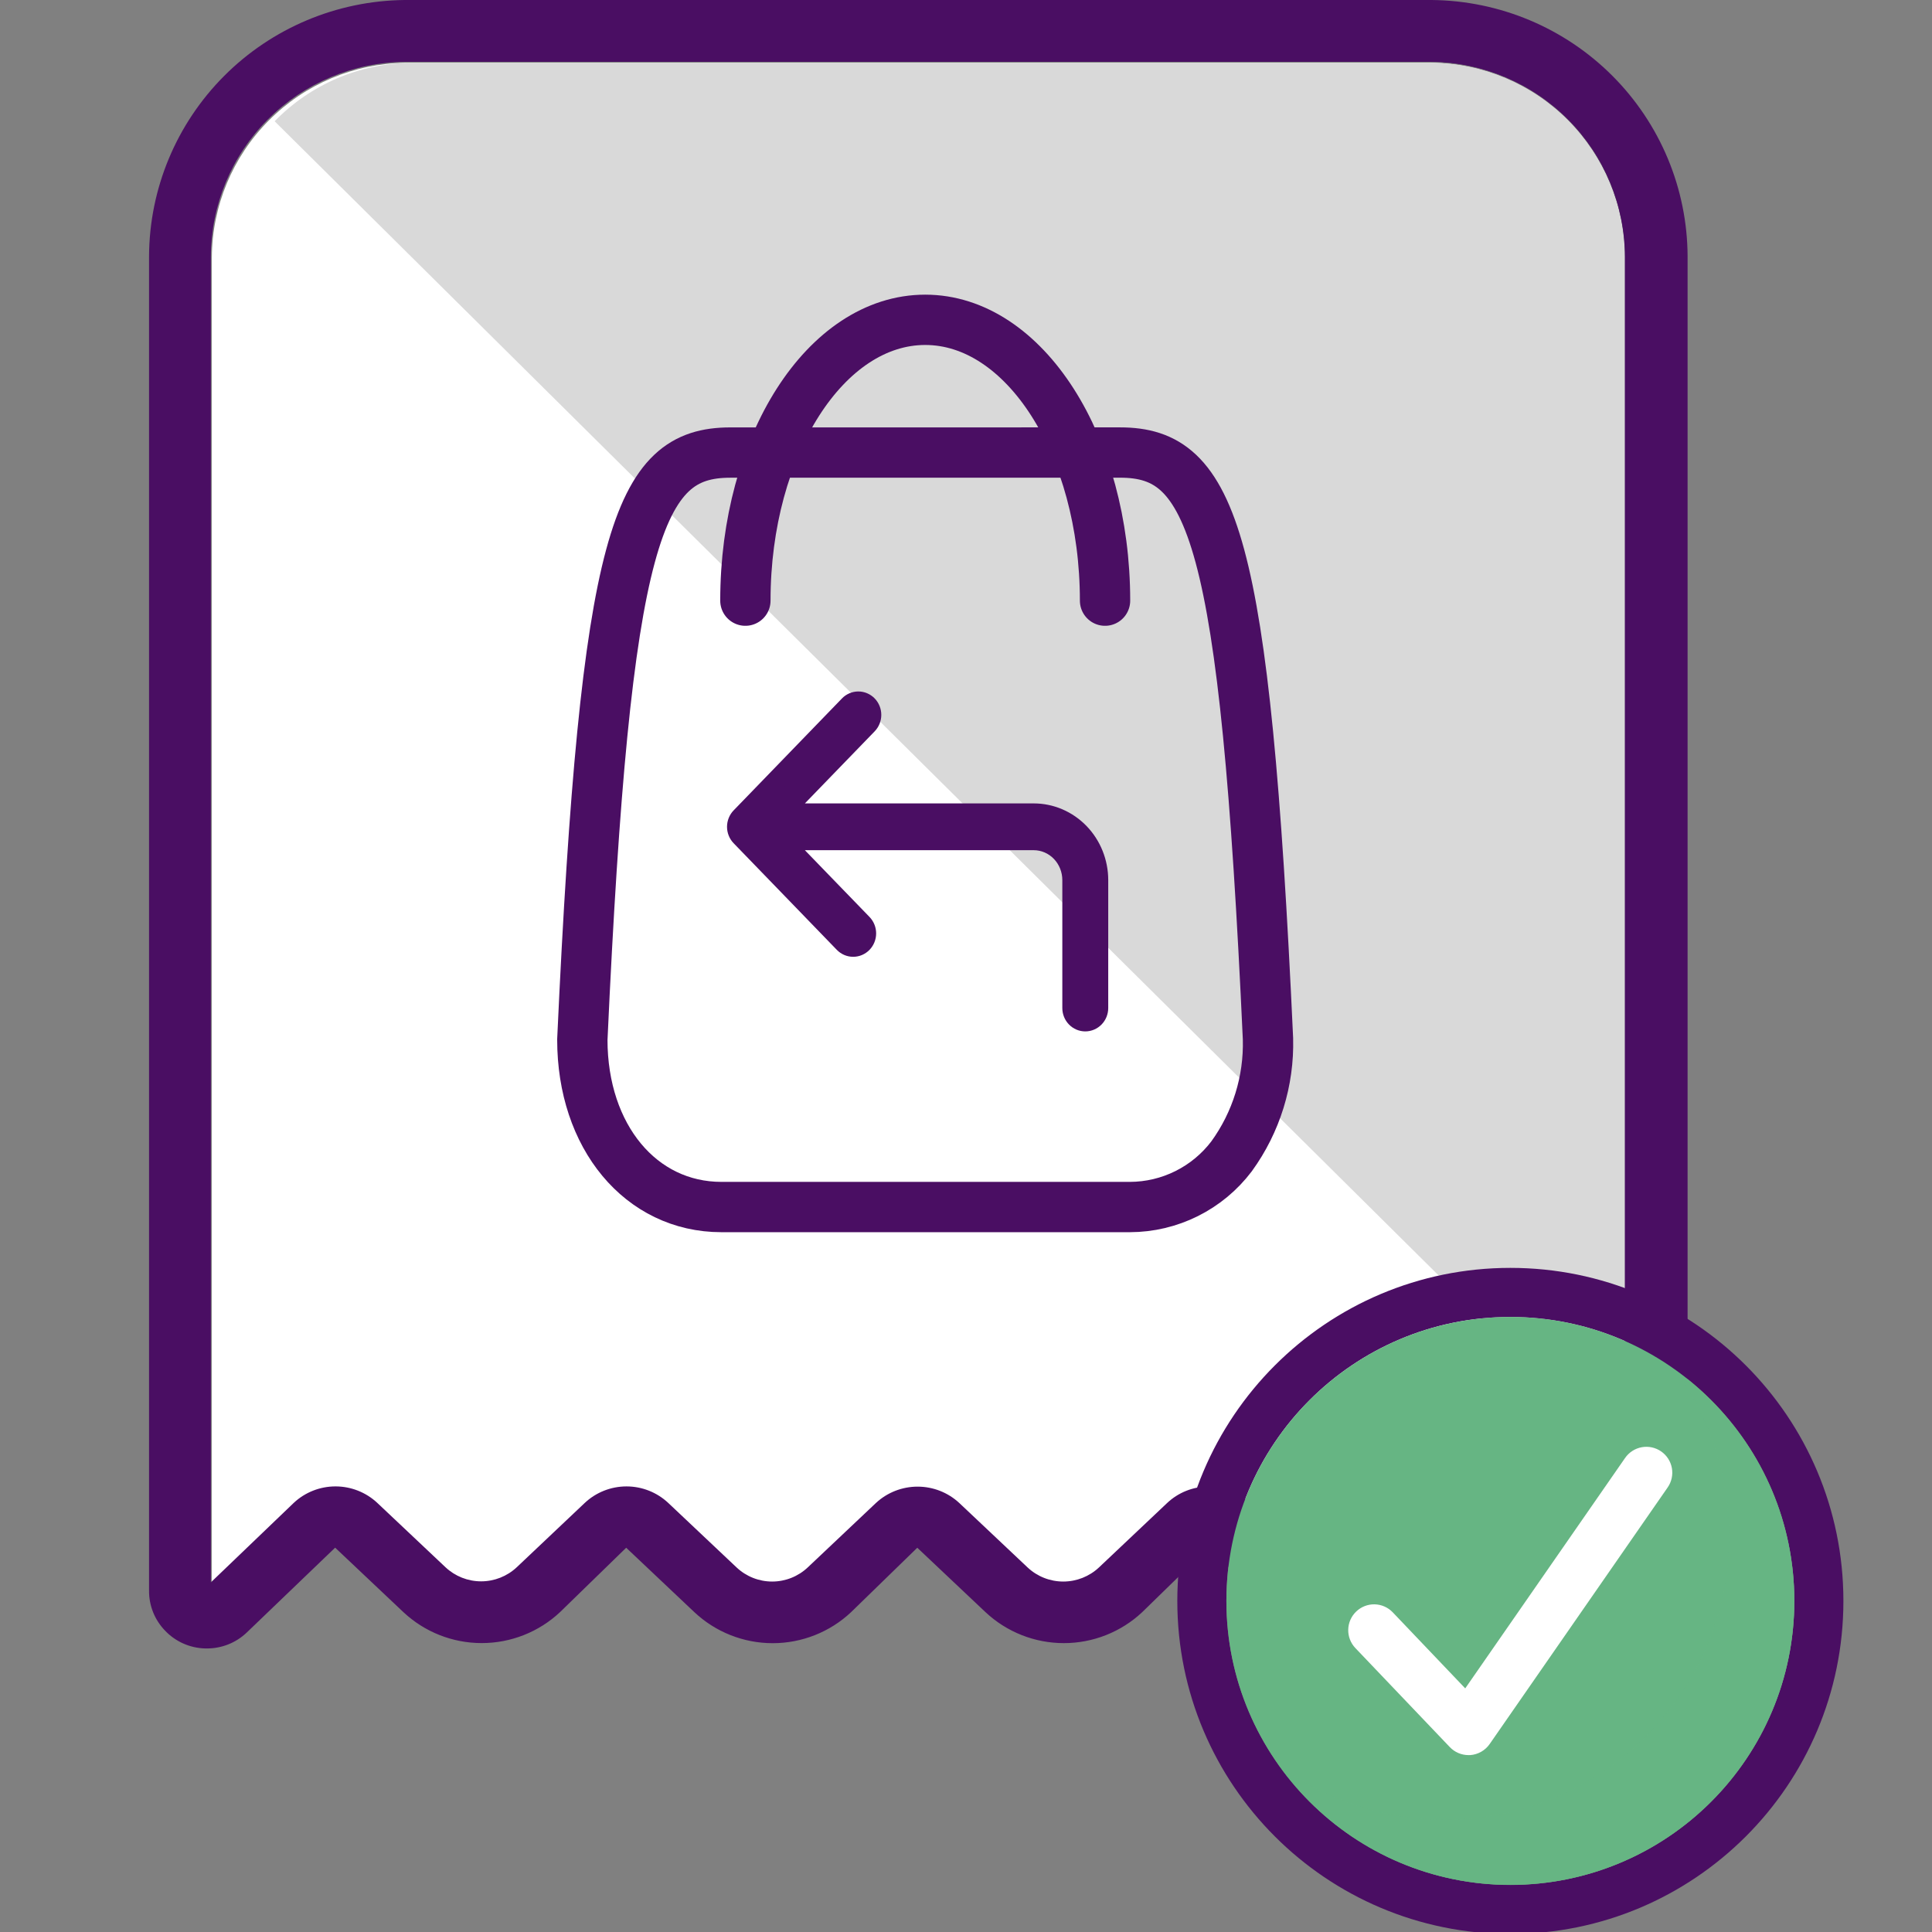 <svg width="192" height="192" viewBox="0 0 192 192" fill="none" xmlns="http://www.w3.org/2000/svg">
<rect x="0" y="0" width="192" height="192" fill="#808080" stroke="none"/>
<g clip-path="url(#clip0_8074:183254)">
<path d="M142.227 6.241H40.292C35.185 6.3 30.306 8.361 26.707 11.979C23.108 15.598 21.077 20.484 21.052 25.584V157.58L29.293 149.659C30.415 148.611 31.894 148.028 33.431 148.028C34.968 148.028 36.447 148.611 37.569 149.659L44.35 156.072C45.308 156.975 46.575 157.478 47.891 157.478C49.208 157.478 50.475 156.975 51.432 156.072L58.177 149.677C59.299 148.619 60.784 148.029 62.328 148.029C63.872 148.029 65.357 148.619 66.479 149.677L73.249 156.083C74.205 156.991 75.473 157.497 76.792 157.497C78.111 157.497 79.379 156.991 80.335 156.083L87.094 149.681C88.218 148.633 89.698 148.05 91.236 148.05C92.774 148.05 94.254 148.633 95.378 149.681L102.159 156.094C103.118 156.995 104.385 157.497 105.702 157.497C107.019 157.497 108.286 156.995 109.245 156.094L116 149.696C117.117 148.633 118.601 148.04 120.144 148.04C121.687 148.04 123.17 148.633 124.288 149.696L131.054 156.094C132.013 156.998 133.282 157.502 134.601 157.502C135.919 157.502 137.188 156.998 138.147 156.094L144.895 149.696C146.019 148.649 147.497 148.065 149.033 148.061C150.569 148.057 152.051 148.633 153.179 149.674L161.47 157.489V25.606C161.452 20.501 159.424 15.608 155.823 11.985C152.223 8.361 147.339 6.298 142.227 6.241Z" fill="white"/>
<path d="M142.306 6.241H40.865C38.332 6.265 35.829 6.791 33.499 7.788C31.17 8.785 29.061 10.234 27.293 12.051L161.47 145.099V25.537C161.445 20.445 159.421 15.568 155.835 11.958C152.25 8.347 147.39 6.294 142.306 6.241Z" fill="#D9D9D9"/>
<path d="M20.537 163.821H20.381C19.629 163.8 18.889 163.631 18.203 163.325C17.517 163.018 16.899 162.579 16.385 162.032C15.363 160.967 14.798 159.546 14.812 158.073V25.456C14.845 18.742 17.525 12.311 22.275 7.548C27.025 2.786 33.463 0.075 40.201 0H142.282C149.026 0.063 155.476 2.768 160.234 7.531C164.993 12.294 167.679 18.732 167.711 25.453V158.134C167.709 159.248 167.383 160.337 166.771 161.27C166.16 162.202 165.29 162.937 164.267 163.386C163.514 163.698 162.702 163.845 161.888 163.817C160.432 163.811 159.034 163.252 157.979 162.253L149.017 153.823L142.441 160.212C140.334 162.196 137.545 163.302 134.646 163.302C131.746 163.302 128.957 162.196 126.85 160.212L120.074 153.816L113.514 160.212C111.407 162.191 108.621 163.292 105.725 163.292C102.83 163.292 100.044 162.191 97.936 160.212L91.158 153.812L84.586 160.208C82.48 162.192 79.691 163.298 76.792 163.298C73.893 163.298 71.104 162.192 68.998 160.208L62.23 153.812L55.662 160.205C53.555 162.185 50.768 163.288 47.872 163.288C44.975 163.288 42.188 162.185 40.081 160.205L33.306 153.805L24.518 162.242C23.448 163.265 22.02 163.831 20.537 163.821ZM162.149 157.751L162.178 157.78C162.178 157.78 162.189 157.769 162.164 157.751H162.149ZM142.22 6.146H40.208C35.098 6.205 30.215 8.263 26.613 11.876C23.011 15.489 20.979 20.367 20.955 25.46V157.255L29.201 149.346C30.324 148.299 31.805 147.717 33.342 147.717C34.88 147.717 36.361 148.299 37.484 149.346L44.27 155.749C45.228 156.65 46.496 157.152 47.813 157.152C49.131 157.152 50.399 156.65 51.357 155.749L58.107 149.364C59.23 148.307 60.716 147.718 62.261 147.718C63.806 147.718 65.292 148.307 66.415 149.364L73.19 155.76C74.146 156.666 75.416 157.172 76.736 157.172C78.056 157.172 79.325 156.666 80.281 155.76L87.046 149.368C88.17 148.321 89.652 147.74 91.191 147.74C92.729 147.74 94.211 148.321 95.335 149.368L102.121 155.771C103.081 156.671 104.349 157.172 105.667 157.172C106.985 157.172 108.253 156.671 109.213 155.771L115.973 149.382C117.091 148.321 118.576 147.729 120.12 147.729C121.664 147.729 123.149 148.321 124.267 149.382L131.038 155.771C131.998 156.674 133.268 157.177 134.587 157.177C135.907 157.177 137.177 156.674 138.137 155.771L144.89 149.382C146.014 148.337 147.493 147.754 149.031 147.75C150.568 147.746 152.05 148.321 153.18 149.361L161.477 157.164V25.482C161.459 20.387 159.431 15.504 155.831 11.886C152.231 8.269 147.347 6.207 142.234 6.146H142.22Z" fill="#4A0E63"/>
<path d="M72.573 44.975C63.404 44.975 60.18 53.02 57.872 103.317C57.872 112.958 63.684 119.954 71.695 119.954H112.287C114.245 119.949 116.176 119.492 117.928 118.618C119.681 117.744 121.208 116.477 122.391 114.916C124.848 111.529 126.121 107.427 126.011 103.244C123.707 53.008 120.479 44.972 111.311 44.972L72.573 44.975Z" stroke="#4A0E63" stroke-width="5" stroke-linecap="round" stroke-linejoin="round"/>
<path d="M74.075 59.692C74.075 44.264 82.076 31.783 91.947 31.783C101.817 31.783 109.818 44.276 109.818 59.692" stroke="#4A0E63" stroke-width="5" stroke-linecap="round" stroke-linejoin="round"/>
<path fill-rule="evenodd" clip-rule="evenodd" d="M107.853 101.5C108.193 101.5 108.519 101.36 108.76 101.112C109 100.864 109.135 100.527 109.135 100.176V87.463C109.135 86.594 108.969 85.733 108.647 84.93C108.325 84.126 107.853 83.396 107.258 82.781C106.663 82.167 105.957 81.679 105.179 81.346C104.402 81.013 103.569 80.842 102.727 80.842H77.628L86.207 71.981C86.447 71.732 86.582 71.395 86.582 71.043C86.582 70.691 86.447 70.354 86.207 70.106C85.966 69.857 85.639 69.717 85.299 69.717C84.959 69.717 84.633 69.857 84.392 70.106L73.627 81.229C73.508 81.352 73.413 81.498 73.349 81.659C73.284 81.82 73.251 81.992 73.251 82.166C73.251 82.341 73.284 82.513 73.349 82.674C73.413 82.835 73.508 82.981 73.627 83.104L83.879 93.698C84.12 93.946 84.446 94.086 84.787 94.086C85.127 94.086 85.453 93.946 85.694 93.698C85.934 93.449 86.07 93.112 86.07 92.76C86.07 92.409 85.934 92.071 85.694 91.823L77.628 83.491H102.727C103.747 83.491 104.725 83.909 105.446 84.654C106.167 85.399 106.572 86.41 106.572 87.463V100.176C106.572 100.527 106.707 100.864 106.947 101.112C107.188 101.36 107.513 101.5 107.853 101.5Z" fill="#4A0E63" stroke="#4A0E63" stroke-width="2"/>
<path fill-rule="evenodd" clip-rule="evenodd" d="M183.195 159.098C183.195 177.377 168.377 192.195 150.098 192.195C131.818 192.195 117 177.377 117 159.098C117 140.818 131.818 126 150.098 126C168.377 126 183.195 140.818 183.195 159.098ZM178.317 159.098C178.317 174.683 165.683 187.317 150.098 187.317C134.513 187.317 121.878 174.683 121.878 159.098C121.878 143.513 134.513 130.878 150.098 130.878C165.683 130.878 178.317 143.513 178.317 159.098Z" fill="#4A0E63"/>
<path d="M150.098 187.317C165.683 187.317 178.317 174.683 178.317 159.098C178.317 143.513 165.683 130.878 150.098 130.878C134.513 130.878 121.878 143.513 121.878 159.098C121.878 174.683 134.513 187.317 150.098 187.317Z" fill="#66B583"/>
<g style="mix-blend-mode:multiply" opacity="0.7">
<path d="M166.525 136.2C169.982 140.979 171.844 146.727 171.844 152.626C171.834 160.107 168.858 167.279 163.568 172.569C158.278 177.859 151.106 180.835 143.625 180.845C137.725 180.844 131.976 178.982 127.197 175.523C129.8 179.17 133.236 182.143 137.218 184.197C141.201 186.25 145.616 187.324 150.097 187.329C157.579 187.32 164.753 184.344 170.043 179.053C175.334 173.762 178.31 166.589 178.319 159.107C178.316 154.626 177.245 150.21 175.194 146.226C173.143 142.243 170.171 138.806 166.525 136.2Z" fill="#66B583"/>
</g>
<path d="M145.943 174.421C145.594 174.421 145.249 174.351 144.928 174.213C144.608 174.076 144.318 173.875 144.078 173.622L134.694 163.781C134.224 163.287 133.969 162.627 133.986 161.946C134.002 161.265 134.288 160.618 134.782 160.148C135.026 159.915 135.313 159.732 135.628 159.61C135.943 159.488 136.279 159.429 136.616 159.437C136.954 159.446 137.286 159.52 137.595 159.657C137.903 159.794 138.182 159.991 138.414 160.236L145.613 167.789L161.502 144.888C161.695 144.611 161.94 144.373 162.224 144.191C162.509 144.008 162.826 143.883 163.159 143.823C163.491 143.762 163.832 143.768 164.163 143.84C164.493 143.912 164.806 144.048 165.083 144.24C165.361 144.433 165.598 144.678 165.781 144.962C165.964 145.246 166.089 145.563 166.149 145.895C166.209 146.228 166.203 146.568 166.131 146.898C166.06 147.228 165.924 147.541 165.731 147.819L148.044 173.316C147.826 173.63 147.541 173.892 147.209 174.083C146.878 174.273 146.508 174.388 146.127 174.418C146.076 174.421 146.012 174.421 145.943 174.421Z" fill="white"/>
</g>
<defs>
<clipPath id="clip0_8074:183254">
<rect width="192" height="192" fill="white"/>
</clipPath>
</defs>
</svg>
